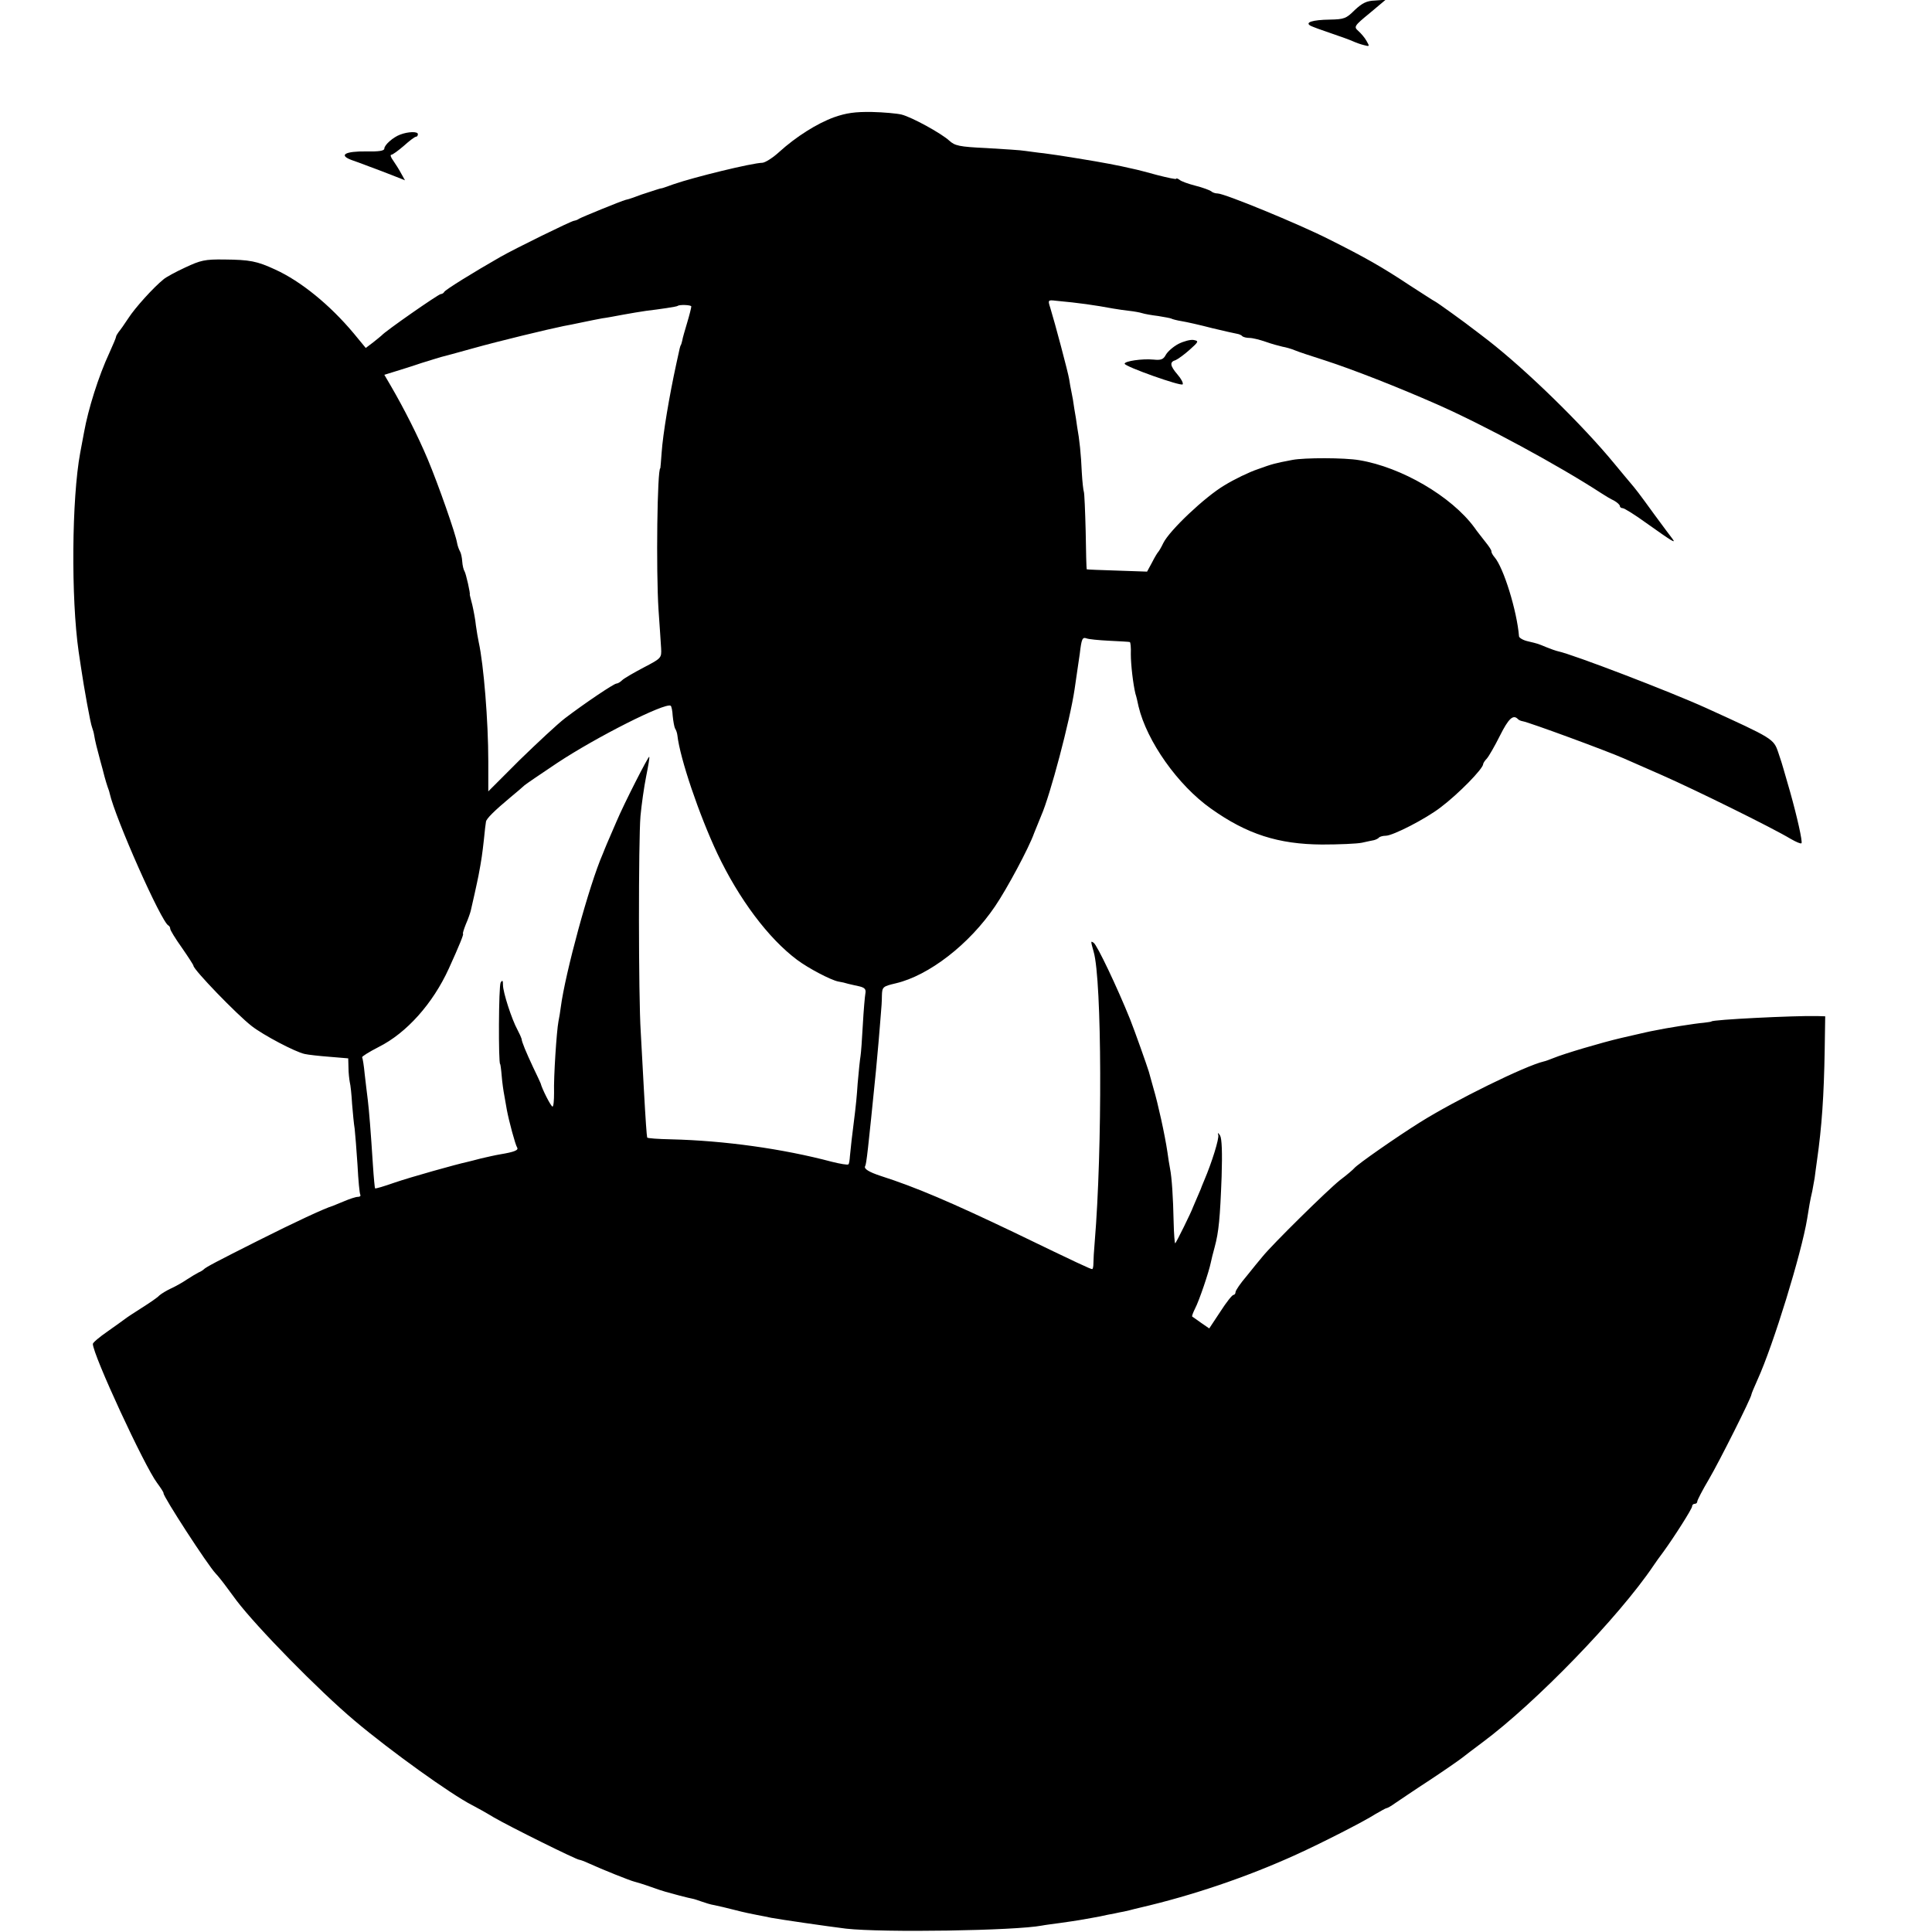<?xml version="1.0" standalone="no"?>
<!DOCTYPE svg PUBLIC "-//W3C//DTD SVG 20010904//EN"
 "http://www.w3.org/TR/2001/REC-SVG-20010904/DTD/svg10.dtd">
<svg version="1.0" xmlns="http://www.w3.org/2000/svg"
 width="749pt" height="749pt" viewBox="0 0 749 749"
 preserveAspectRatio="xMidYMid meet">
<g transform="translate(0,749) scale(0.1,-0.1)"
fill="#000000" stroke="none">
<path d="M5252 7451 c-33 -33 -41 -36 -97 -37 -67 -1 -98 -11 -74 -24 8 -4 43
-17 79 -29 36 -12 74 -26 85 -31 11 -5 30 -12 43 -15 22 -6 22 -5 10 16 -7 13
-22 30 -32 39 -18 16 -17 19 44 69 l62 52 -41 -3 c-33 -1 -50 -10 -79 -37z"/>
<path d="M3235 7036 c-69 -25 -150 -77 -214 -135 -25 -23 -54 -41 -65 -42 -42
-1 -266 -56 -344 -83 -23 -8 -44 -16 -47 -16 -3 0 -13 -3 -22 -6 -51 -16 -70
-23 -88 -30 -11 -4 -24 -8 -30 -9 -16 -4 -168 -66 -180 -73 -5 -4 -14 -7 -20
-8 -13 -2 -227 -107 -285 -140 -105 -60 -215 -128 -218 -136 -2 -4 -8 -8 -13
-8 -9 0 -217 -145 -229 -160 -3 -3 -18 -15 -33 -27 l-29 -22 -47 57 c-92 110
-205 202 -304 247 -71 33 -99 38 -197 39 -76 1 -92 -3 -152 -31 -37 -17 -75
-38 -83 -45 -40 -32 -112 -112 -137 -151 -15 -23 -32 -47 -38 -54 -5 -7 -10
-15 -10 -18 0 -4 -12 -32 -26 -63 -42 -90 -82 -218 -98 -307 -3 -17 -10 -52
-15 -80 -33 -177 -36 -564 -6 -772 3 -18 7 -45 9 -60 11 -76 37 -220 43 -233
3 -8 7 -22 8 -30 3 -20 12 -56 24 -100 5 -19 13 -46 16 -60 4 -14 9 -32 12
-40 3 -8 7 -19 8 -25 22 -98 201 -501 228 -513 4 -2 7 -8 7 -13 0 -5 20 -38
45 -73 25 -36 45 -67 45 -70 0 -15 168 -189 226 -234 45 -35 168 -100 205
-108 13 -3 57 -8 97 -11 l72 -6 1 -36 c0 -20 3 -45 5 -56 3 -11 7 -49 9 -85 3
-36 7 -79 10 -96 2 -17 7 -80 11 -140 3 -60 8 -112 11 -116 2 -5 -2 -8 -10 -8
-8 0 -32 -8 -53 -17 -22 -9 -41 -17 -44 -18 -31 -9 -149 -64 -290 -135 -157
-79 -203 -103 -210 -111 -3 -3 -12 -9 -20 -12 -8 -4 -28 -16 -45 -27 -16 -11
-44 -27 -62 -35 -17 -8 -37 -20 -45 -27 -7 -8 -38 -29 -68 -48 -30 -19 -59
-38 -65 -43 -5 -4 -36 -26 -67 -48 -32 -22 -58 -44 -58 -49 0 -42 200 -474
249 -539 14 -19 26 -37 25 -40 -1 -13 170 -277 202 -311 8 -8 28 -33 44 -55
16 -22 33 -45 37 -50 80 -105 318 -348 458 -466 140 -118 373 -285 455 -327
14 -7 52 -28 85 -48 62 -36 320 -164 331 -164 3 0 20 -6 37 -14 50 -23 160
-67 177 -71 8 -2 35 -10 60 -19 25 -9 52 -18 60 -20 8 -2 33 -9 55 -15 22 -6
45 -11 50 -12 6 -1 21 -6 35 -11 14 -5 36 -12 50 -14 14 -3 50 -11 80 -19 30
-8 69 -16 85 -19 17 -3 41 -8 55 -11 38 -7 217 -33 290 -42 142 -16 657 -8
760 12 9 2 41 6 70 10 29 4 62 9 74 11 12 2 35 6 51 9 17 3 44 8 60 12 17 3
37 7 45 9 8 1 25 5 38 8 12 3 30 8 40 10 203 47 416 119 607 206 95 43 262
128 307 157 21 12 40 23 43 23 3 0 18 8 33 19 15 10 75 51 135 90 59 39 115
78 125 86 9 7 45 35 79 60 206 153 528 485 663 685 8 12 25 36 38 53 43 59
112 168 112 177 0 6 5 10 10 10 6 0 10 4 10 9 0 5 20 44 45 86 40 68 165 317
165 329 0 3 11 29 24 58 61 134 170 489 192 623 7 44 11 70 20 108 3 16 7 38
9 50 1 12 6 42 9 67 19 132 27 253 30 428 l2 132 -31 1 c-88 2 -410 -14 -410
-21 0 -1 -13 -3 -30 -5 -29 -2 -149 -21 -190 -30 -22 -4 -30 -6 -130 -29 -77
-18 -222 -61 -263 -78 -15 -6 -31 -12 -37 -13 -72 -17 -341 -149 -480 -236
-91 -57 -243 -163 -255 -178 -3 -4 -27 -25 -55 -46 -50 -40 -262 -249 -300
-296 -11 -13 -39 -47 -62 -76 -24 -28 -43 -56 -43 -62 0 -6 -4 -11 -8 -11 -5
0 -28 -29 -51 -65 l-43 -65 -32 22 c-17 12 -32 23 -34 24 -2 1 3 15 11 31 16
30 54 143 61 178 2 11 9 38 15 60 16 59 21 113 27 273 3 94 1 148 -6 160 -8
12 -10 12 -7 2 4 -14 -25 -107 -54 -175 -7 -16 -13 -32 -14 -35 -1 -3 -8 -18
-15 -35 -7 -16 -14 -32 -15 -35 -5 -16 -66 -140 -69 -140 -2 0 -5 37 -6 83 -2
96 -7 172 -14 207 -3 14 -7 42 -10 63 -10 68 -37 190 -54 247 -8 30 -17 60
-18 65 -8 26 -54 156 -73 204 -50 124 -128 288 -141 296 -12 8 -12 8 0 -35 32
-109 34 -766 4 -1125 -3 -33 -5 -70 -5 -82 0 -13 -2 -23 -5 -23 -6 0 -52 21
-304 143 -243 116 -378 174 -515 218 -46 15 -67 28 -61 38 5 8 11 61 42 371 2
19 6 69 10 110 3 41 8 91 9 110 2 19 4 51 4 70 1 34 3 36 54 48 128 30 285
151 385 299 45 66 131 226 151 283 8 19 20 50 28 69 34 77 111 367 129 489 3
20 7 48 9 62 2 14 7 48 11 75 7 59 10 66 27 60 7 -3 46 -7 87 -9 41 -2 77 -4
80 -5 3 -1 5 -22 4 -47 0 -42 9 -117 18 -154 3 -8 8 -30 12 -49 32 -134 152
-305 281 -396 139 -99 261 -138 430 -139 66 0 136 3 155 7 19 4 40 9 47 10 7
2 16 6 19 10 4 4 16 7 26 7 28 0 156 66 213 110 69 52 165 150 165 168 0 3 6
13 14 21 8 9 31 49 51 89 33 66 51 83 69 65 3 -4 12 -8 19 -9 25 -4 329 -116
392 -144 11 -5 77 -34 148 -65 125 -55 426 -203 499 -247 21 -12 39 -20 42
-17 5 5 -17 103 -44 199 -12 41 -24 82 -26 90 -2 8 -11 37 -20 63 -18 53 -20
54 -279 172 -141 64 -517 208 -574 220 -9 2 -29 9 -46 16 -34 14 -30 13 -72
23 -18 4 -33 13 -34 19 -8 99 -60 267 -95 307 -7 8 -13 19 -12 23 0 5 -11 21
-24 37 -12 16 -32 40 -42 55 -89 121 -283 234 -446 261 -57 10 -214 10 -260 1
-68 -13 -76 -15 -134 -36 -33 -11 -91 -39 -130 -63 -74 -44 -211 -173 -236
-223 -8 -17 -17 -32 -20 -35 -3 -3 -14 -21 -24 -41 l-19 -35 -116 4 c-64 2
-117 4 -118 5 -1 1 -3 67 -4 147 -2 80 -5 149 -7 153 -2 5 -6 39 -8 75 -3 71
-9 128 -18 177 -2 17 -7 48 -11 70 -3 23 -8 52 -11 65 -3 14 -7 36 -9 50 -4
26 -56 221 -73 276 -10 31 -10 32 23 28 88 -8 150 -17 220 -30 17 -3 45 -7 63
-9 18 -2 41 -6 50 -9 9 -3 37 -8 62 -11 24 -4 47 -8 51 -10 3 -2 21 -7 40 -10
19 -3 72 -15 118 -27 46 -11 90 -21 97 -22 7 -1 17 -5 20 -9 4 -4 17 -7 28 -7
12 0 40 -7 63 -15 22 -8 52 -16 65 -19 12 -2 34 -8 48 -14 14 -6 63 -22 110
-37 115 -37 290 -106 440 -172 186 -82 472 -237 638 -345 15 -10 37 -23 50
-29 12 -7 22 -16 22 -21 0 -4 5 -8 11 -8 6 0 48 -26 92 -58 100 -71 116 -81
101 -61 -6 8 -38 50 -70 94 -63 87 -72 98 -94 124 -8 9 -35 42 -60 72 -124
151 -340 362 -490 479 -25 19 -49 38 -55 42 -30 24 -144 106 -151 109 -5 2
-49 31 -99 63 -107 71 -174 109 -316 180 -117 59 -402 176 -428 176 -10 0 -21
4 -26 9 -6 4 -32 14 -60 21 -27 7 -56 17 -62 23 -7 5 -13 7 -13 4 0 -3 -33 4
-72 14 -40 11 -82 22 -93 24 -30 7 -67 15 -95 20 -45 9 -211 36 -254 41 -22 2
-54 7 -71 9 -16 3 -84 7 -150 11 -107 5 -123 9 -145 29 -32 29 -145 91 -185
101 -16 4 -68 9 -115 10 -65 1 -99 -4 -145 -20z m-555 -734 c0 -5 -7 -33 -16
-63 -9 -30 -18 -61 -19 -69 -2 -8 -4 -16 -5 -17 -3 -4 -4 -7 -18 -73 -27 -124
-52 -272 -57 -345 -2 -33 -5 -60 -5 -60 -12 0 -17 -396 -7 -550 4 -60 9 -127
10 -148 2 -38 1 -39 -68 -75 -38 -20 -76 -42 -83 -49 -7 -7 -17 -13 -22 -13
-10 0 -124 -77 -199 -134 -29 -22 -108 -96 -176 -162 l-122 -122 0 117 c0 156
-18 375 -37 461 -3 14 -8 43 -11 65 -2 22 -9 58 -14 80 -6 22 -10 40 -10 40 4
0 -15 83 -20 90 -4 6 -8 23 -9 38 -1 16 -5 34 -9 40 -4 7 -9 21 -11 32 -5 33
-72 225 -114 325 -38 90 -91 195 -144 286 l-24 41 42 13 c24 7 70 22 103 33
33 10 67 21 75 23 8 2 65 17 125 34 96 27 291 74 350 86 11 2 43 8 70 14 28 6
64 13 80 16 17 2 53 9 80 14 28 5 68 12 90 15 51 6 119 16 122 19 7 6 53 4 53
-2z m-72 -1588 c2 -20 6 -42 9 -48 4 -6 8 -17 9 -26 10 -90 84 -308 155 -459
84 -177 198 -329 309 -412 44 -33 130 -78 159 -84 13 -2 30 -6 39 -9 9 -2 29
-7 44 -10 20 -5 26 -11 23 -27 -2 -11 -7 -66 -10 -122 -3 -56 -7 -111 -9 -122
-2 -11 -7 -58 -11 -105 -3 -47 -8 -96 -10 -110 -11 -85 -18 -149 -20 -172 -1
-15 -3 -30 -6 -32 -3 -3 -32 2 -64 10 -192 51 -418 82 -622 87 -51 1 -93 4
-94 7 -2 9 -6 63 -13 190 -4 69 -9 168 -12 220 -9 137 -9 741 -1 836 4 44 14
114 22 154 8 40 14 74 12 76 -3 4 -98 -182 -127 -251 -40 -92 -43 -100 -45
-105 -1 -3 -5 -12 -8 -20 -53 -121 -146 -464 -163 -595 -2 -16 -6 -41 -9 -55
-7 -36 -19 -215 -17 -277 0 -29 -2 -53 -6 -53 -6 0 -41 69 -46 90 -1 3 -14 31
-29 62 -28 60 -44 98 -45 111 -1 4 -8 20 -16 35 -22 40 -56 145 -56 173 0 18
-2 21 -9 10 -8 -12 -9 -316 -2 -316 1 0 4 -21 6 -46 2 -26 7 -60 10 -75 3 -16
7 -41 10 -57 8 -43 33 -136 40 -146 6 -10 -11 -17 -65 -26 -19 -3 -53 -11 -75
-16 -22 -6 -47 -12 -55 -14 -38 -8 -217 -58 -281 -80 -40 -14 -73 -24 -75 -22
-1 1 -5 40 -8 87 -9 140 -15 213 -20 255 -3 22 -8 67 -12 100 -3 33 -8 63 -10
66 -2 3 27 21 64 40 108 54 210 168 272 304 41 90 59 135 55 135 -2 0 3 17 11
37 9 20 17 44 19 52 2 9 9 39 15 66 6 28 13 59 15 70 12 63 15 86 21 140 3 33
7 64 8 69 1 12 34 44 95 95 24 20 49 41 55 47 6 5 63 44 126 86 151 100 418
235 440 222 3 -1 7 -19 8 -40z"/>
<path d="M1551 6968 c-27 -10 -61 -40 -61 -54 0 -9 -22 -12 -70 -11 -82 1
-108 -14 -58 -33 18 -6 49 -18 68 -25 19 -7 59 -22 87 -33 l53 -21 -15 27 c-8
15 -22 37 -31 50 -9 12 -12 22 -7 22 5 0 27 16 49 35 21 19 42 35 47 35 4 0 7
4 7 10 0 11 -38 10 -69 -2z"/>
<path d="M4569 6157 c-21 -11 -42 -30 -49 -42 -10 -19 -19 -22 -49 -19 -43 4
-111 -6 -111 -16 0 -11 220 -89 225 -80 3 5 -6 22 -20 38 -30 35 -31 49 -7 56
9 4 34 22 54 40 36 32 36 34 15 38 -12 2 -38 -5 -58 -15z"/>
</g>
</svg>
